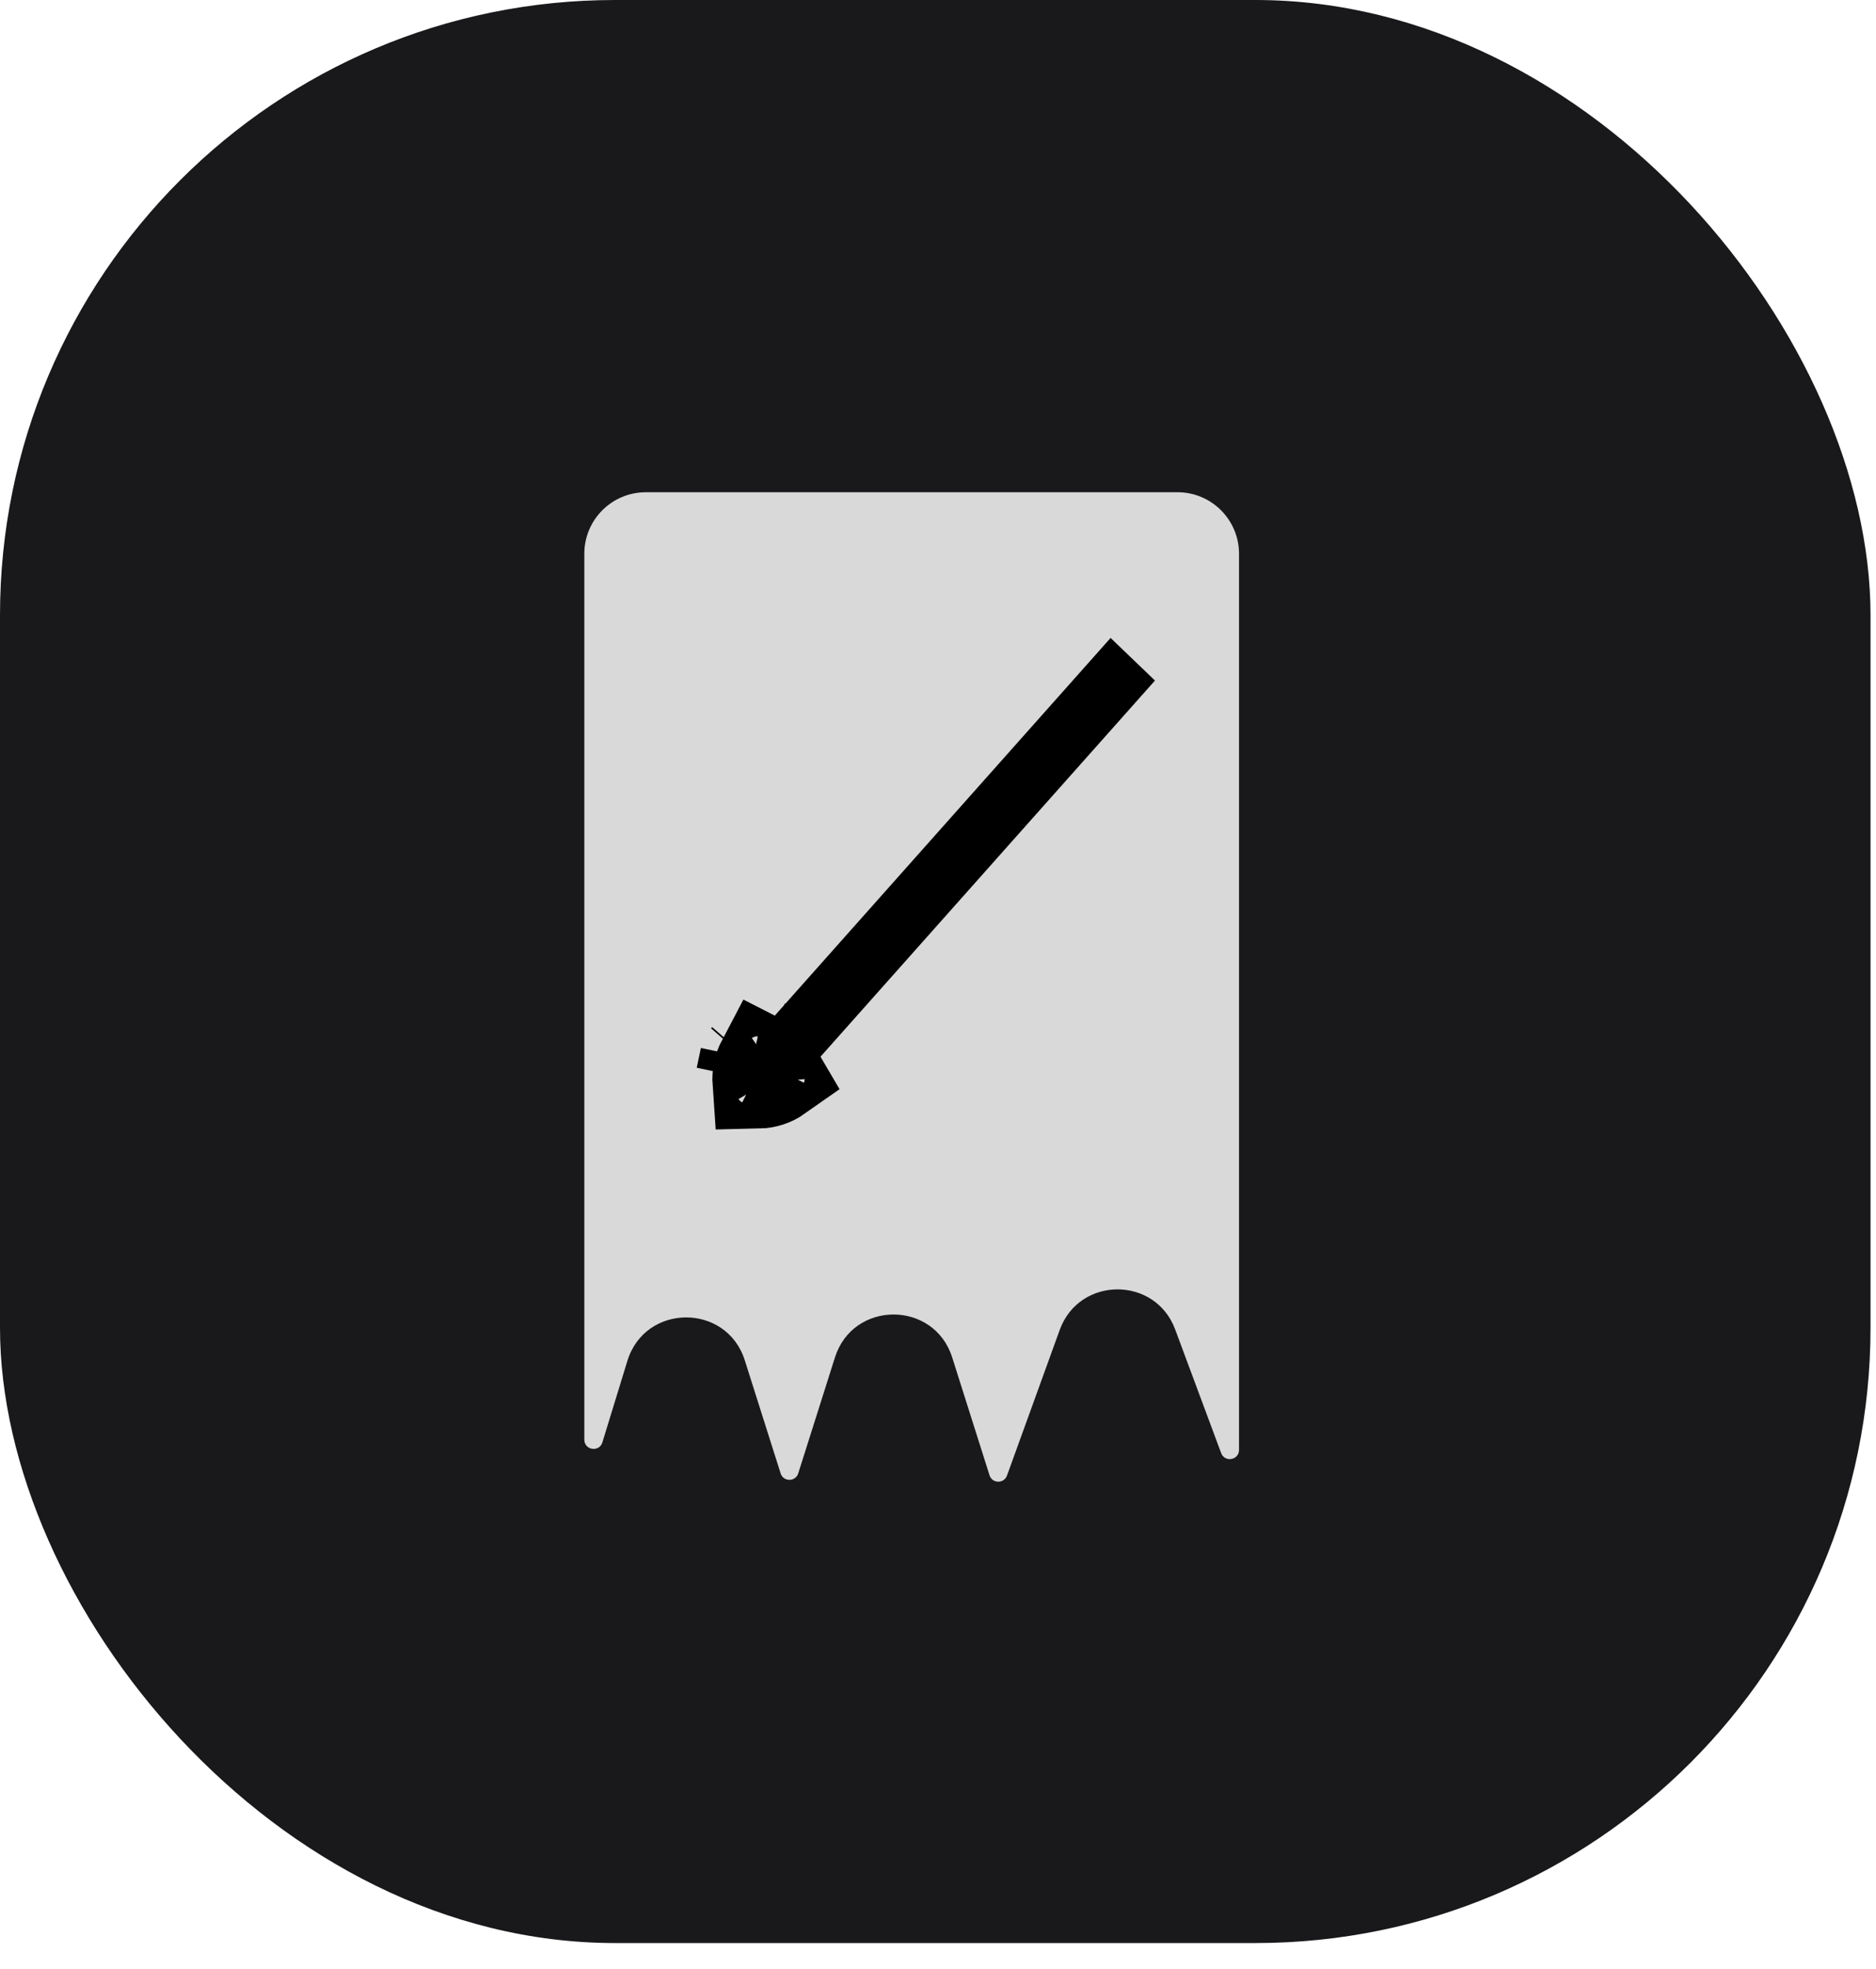 <svg width="61" height="64" viewBox="0 0 61 64" fill="none" xmlns="http://www.w3.org/2000/svg">
<rect width="60.822" height="63.158" rx="20" fill="#19191B"/>
<path d="M19 18C19 16.895 19.895 16 21 16H29.055H38.288C39.392 16 40.288 16.895 40.288 18V47.127C40.288 47.462 39.823 47.545 39.707 47.232L38.212 43.213C37.563 41.468 35.091 41.479 34.457 43.23L32.743 47.963C32.645 48.233 32.261 48.225 32.175 47.952L30.962 44.123C30.372 42.262 27.738 42.262 27.149 44.123L25.955 47.892C25.866 48.171 25.471 48.171 25.383 47.892L24.218 44.218C23.626 42.348 20.976 42.359 20.4 44.235L19.587 46.883C19.486 47.213 19 47.14 19 46.795V18Z" fill="#D9D9D9"/>
<path d="M24.25 34.412L24.285 34.372L24.25 34.412ZM24.25 34.412L24.258 34.373L24.123 35.015L24.25 34.412ZM24.666 35.183C24.649 34.944 24.699 34.703 24.81 34.493C25.018 34.598 25.193 34.764 25.312 34.969C25.122 35.103 24.896 35.178 24.666 35.183ZM25.171 34.079L25.222 34.091L25.171 34.079Z" fill="black" stroke="black" stroke-width="3"/>
<path d="M24.831 33.419C24.464 33.831 24.489 34.476 24.888 34.858C25.287 35.24 25.907 35.216 26.274 34.803L24.831 33.419ZM26.274 34.803L37.555 22.121L36.112 20.736L24.831 33.419L26.274 34.803Z" fill="black"/>
</svg>
